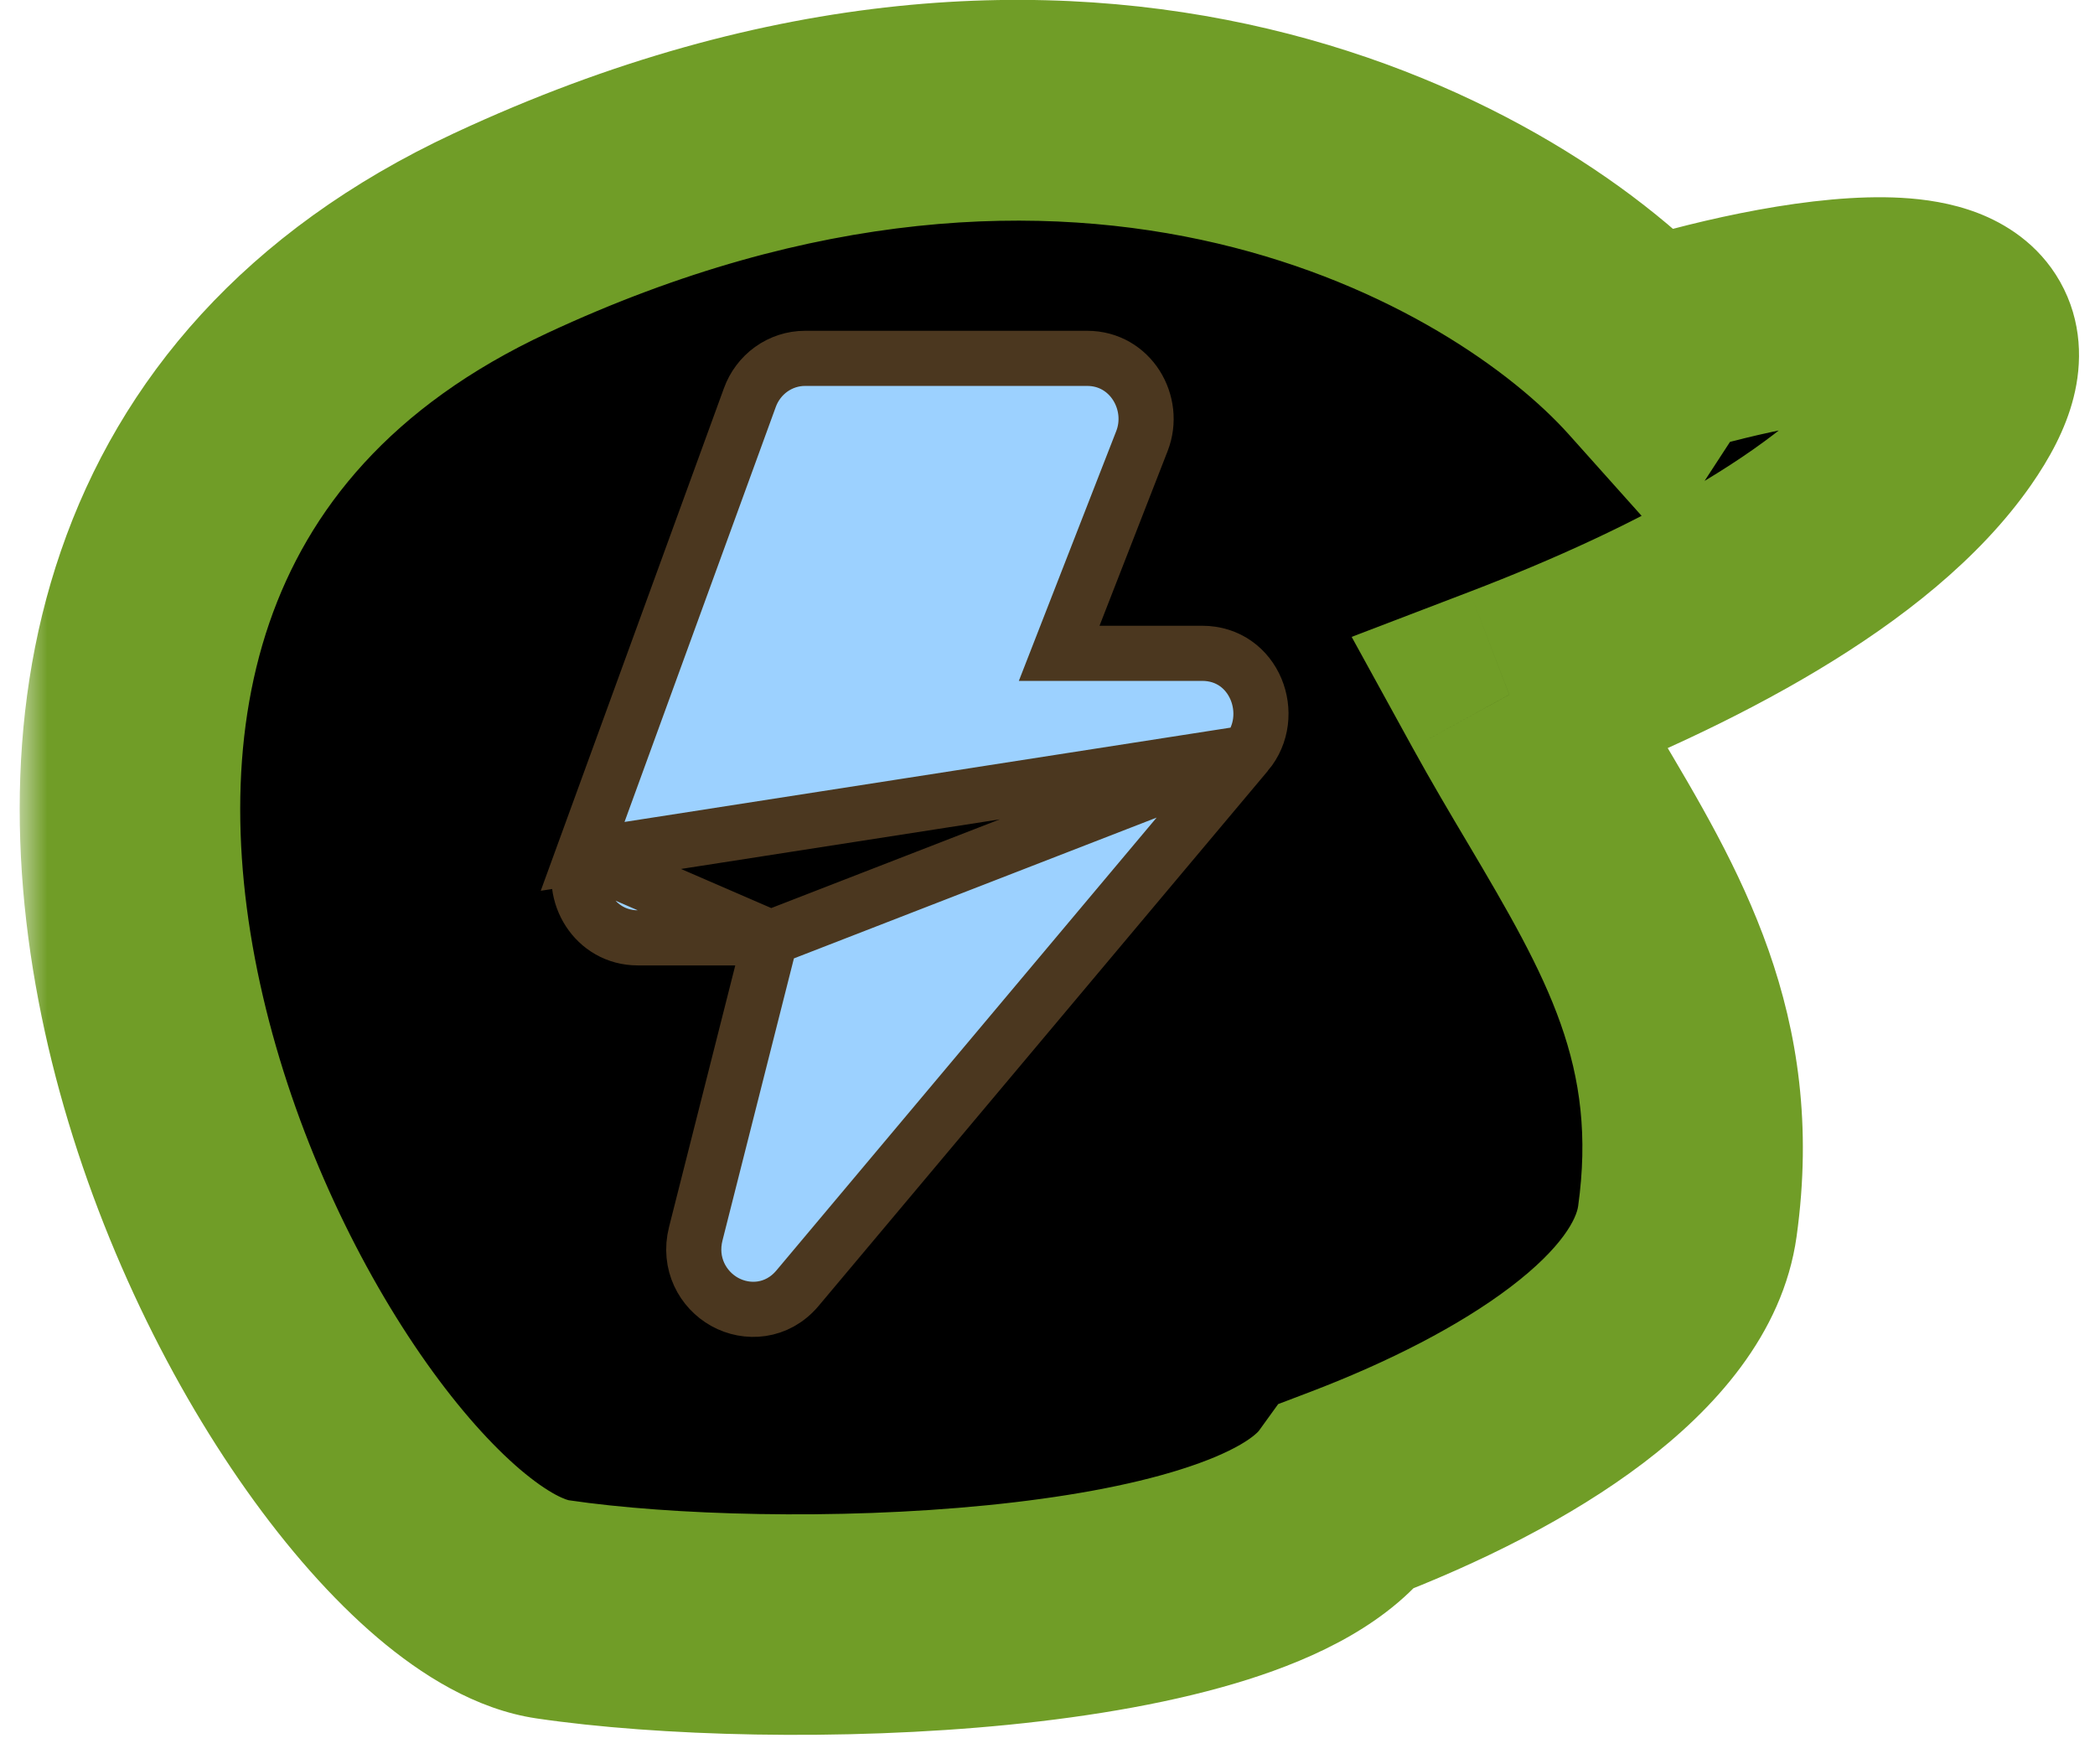 <svg width="38" height="32" viewBox="0 0 38 32" fill="none" xmlns="http://www.w3.org/2000/svg">
<mask id="path-1-outside-1_26316_292165" maskUnits="userSpaceOnUse" x="0.357" y="-1" width="38" height="33" fill="black">
<rect fill="white" x="0.357" y="-1" width="38" height="33"/>
<path fill-rule="evenodd" clip-rule="evenodd" d="M29.948 6.548C27.412 3.712 19.693 -0.719 9.081 4.229C-4.188 10.417 5.507 28.523 10.024 29.19C14.069 29.788 22.701 29.556 24.455 27.124C27.581 25.935 30.327 24.156 30.606 22.154C31.065 18.863 29.799 16.729 28.343 14.274L28.343 14.274C28.024 13.737 27.696 13.184 27.375 12.6C30.572 11.378 33.773 9.701 35.201 7.651C37.246 4.716 32.647 5.527 30.092 6.299C30.056 6.373 30.008 6.456 29.948 6.548Z"/>
</mask>
<path fill-rule="evenodd" clip-rule="evenodd" d="M29.948 6.548C27.412 3.712 19.693 -0.719 9.081 4.229C-4.188 10.417 5.507 28.523 10.024 29.19C14.069 29.788 22.701 29.556 24.455 27.124C27.581 25.935 30.327 24.156 30.606 22.154C31.065 18.863 29.799 16.729 28.343 14.274L28.343 14.274C28.024 13.737 27.696 13.184 27.375 12.6C30.572 11.378 33.773 9.701 35.201 7.651C37.246 4.716 32.647 5.527 30.092 6.299C30.056 6.373 30.008 6.456 29.948 6.548Z" fill="black"/>
<path d="M29.948 6.548L28.457 7.881L30.198 9.828L31.624 7.64L29.948 6.548ZM9.081 4.229L9.926 6.042L9.081 4.229ZM10.024 29.19L9.731 31.169H9.731L10.024 29.19ZM24.455 27.124L23.744 25.255L23.184 25.468L22.833 25.954L24.455 27.124ZM30.606 22.154L32.587 22.43L32.587 22.43L30.606 22.154ZM28.343 14.274L26.598 15.251L26.61 15.273L26.623 15.294L28.343 14.274ZM28.343 14.274L30.088 13.297L30.076 13.275L30.063 13.254L28.343 14.274ZM27.375 12.6L26.661 10.732L24.517 11.552L25.623 13.564L27.375 12.6ZM35.201 7.651L33.56 6.508V6.508L35.201 7.651ZM30.092 6.299L29.513 4.385L28.686 4.635L28.301 5.41L30.092 6.299ZM31.439 5.215C28.381 1.795 19.734 -2.945 8.236 2.417L9.926 6.042C19.652 1.507 26.442 5.628 28.457 7.881L31.439 5.215ZM8.236 2.417C4.448 4.183 2.174 6.882 1.104 9.996C0.055 13.045 0.216 16.323 0.941 19.26C1.668 22.203 2.997 24.951 4.473 27.035C5.211 28.077 6.017 28.998 6.846 29.704C7.637 30.376 8.628 31.006 9.731 31.169L10.316 27.212C10.323 27.213 10.245 27.201 10.074 27.109C9.907 27.019 9.693 26.873 9.438 26.657C8.925 26.22 8.336 25.569 7.737 24.723C6.539 23.031 5.427 20.74 4.824 18.3C4.22 15.854 4.162 13.403 4.886 11.296C5.589 9.254 7.079 7.37 9.926 6.042L8.236 2.417ZM9.731 31.169C11.933 31.494 15.268 31.585 18.297 31.284C19.814 31.132 21.334 30.875 22.633 30.464C23.846 30.079 25.246 29.447 26.077 28.294L22.833 25.954C22.834 25.952 22.816 25.977 22.76 26.024C22.704 26.072 22.619 26.133 22.497 26.204C22.246 26.349 21.893 26.502 21.425 26.65C20.487 26.948 19.267 27.167 17.901 27.303C15.164 27.576 12.16 27.484 10.316 27.212L9.731 31.169ZM25.166 28.993C26.836 28.358 28.492 27.535 29.807 26.537C31.063 25.584 32.337 24.221 32.587 22.43L28.625 21.878C28.596 22.09 28.358 22.616 27.39 23.35C26.48 24.04 25.201 24.701 23.744 25.255L25.166 28.993ZM32.587 22.43C33.152 18.377 31.508 15.69 30.063 13.254L26.623 15.294C28.089 17.767 28.978 19.349 28.625 21.878L32.587 22.43ZM30.088 13.297L30.088 13.297L26.598 15.251L26.598 15.251L30.088 13.297ZM30.063 13.254C29.742 12.713 29.43 12.187 29.128 11.637L25.623 13.564C25.962 14.18 26.306 14.761 26.623 15.294L30.063 13.254ZM33.56 6.508C33.078 7.201 32.192 7.958 30.921 8.721C29.676 9.47 28.192 10.146 26.661 10.732L28.09 14.468C29.755 13.831 31.47 13.058 32.981 12.15C34.468 11.257 35.897 10.151 36.842 8.795L33.56 6.508ZM30.671 8.214C31.914 7.838 33.418 7.535 34.26 7.582C34.45 7.593 34.491 7.617 34.441 7.598C34.387 7.577 34.095 7.451 33.883 7.077C33.657 6.677 33.71 6.326 33.734 6.229C33.751 6.163 33.743 6.246 33.56 6.508L36.842 8.795C37.17 8.323 37.466 7.79 37.612 7.208C37.767 6.597 37.775 5.834 37.366 5.109C36.971 4.411 36.355 4.048 35.873 3.863C35.393 3.679 34.9 3.611 34.483 3.588C32.898 3.5 30.825 3.988 29.513 4.385L30.671 8.214ZM31.624 7.64C31.717 7.496 31.806 7.345 31.883 7.189L28.301 5.41C28.304 5.404 28.303 5.406 28.298 5.415C28.293 5.423 28.285 5.437 28.272 5.456L31.624 7.64Z" fill="#709D27" mask="url(#path-1-outside-1_26316_292165)"/>
<path d="M13.979 17.011H11.569C10.792 17.011 10.318 16.218 10.568 15.533L13.979 17.011ZM13.979 17.011L12.62 22.378C12.62 22.378 12.62 22.378 12.62 22.378C12.483 22.92 12.749 23.394 13.144 23.614C13.543 23.836 14.095 23.806 14.465 23.366C14.465 23.366 14.465 23.366 14.465 23.366L22.616 13.658L13.979 17.011ZM13.601 7.212L10.568 15.533L22.616 13.658C23.183 12.982 22.762 11.85 21.805 11.85H19.212L20.713 8C20.981 7.312 20.508 6.5 19.72 6.5H14.602H14.602C14.38 6.5 14.166 6.571 13.987 6.699C13.809 6.828 13.675 7.007 13.601 7.212C13.601 7.212 13.601 7.212 13.601 7.212Z" fill="#9CD1FF" stroke="#4B371F"/>
</svg>
